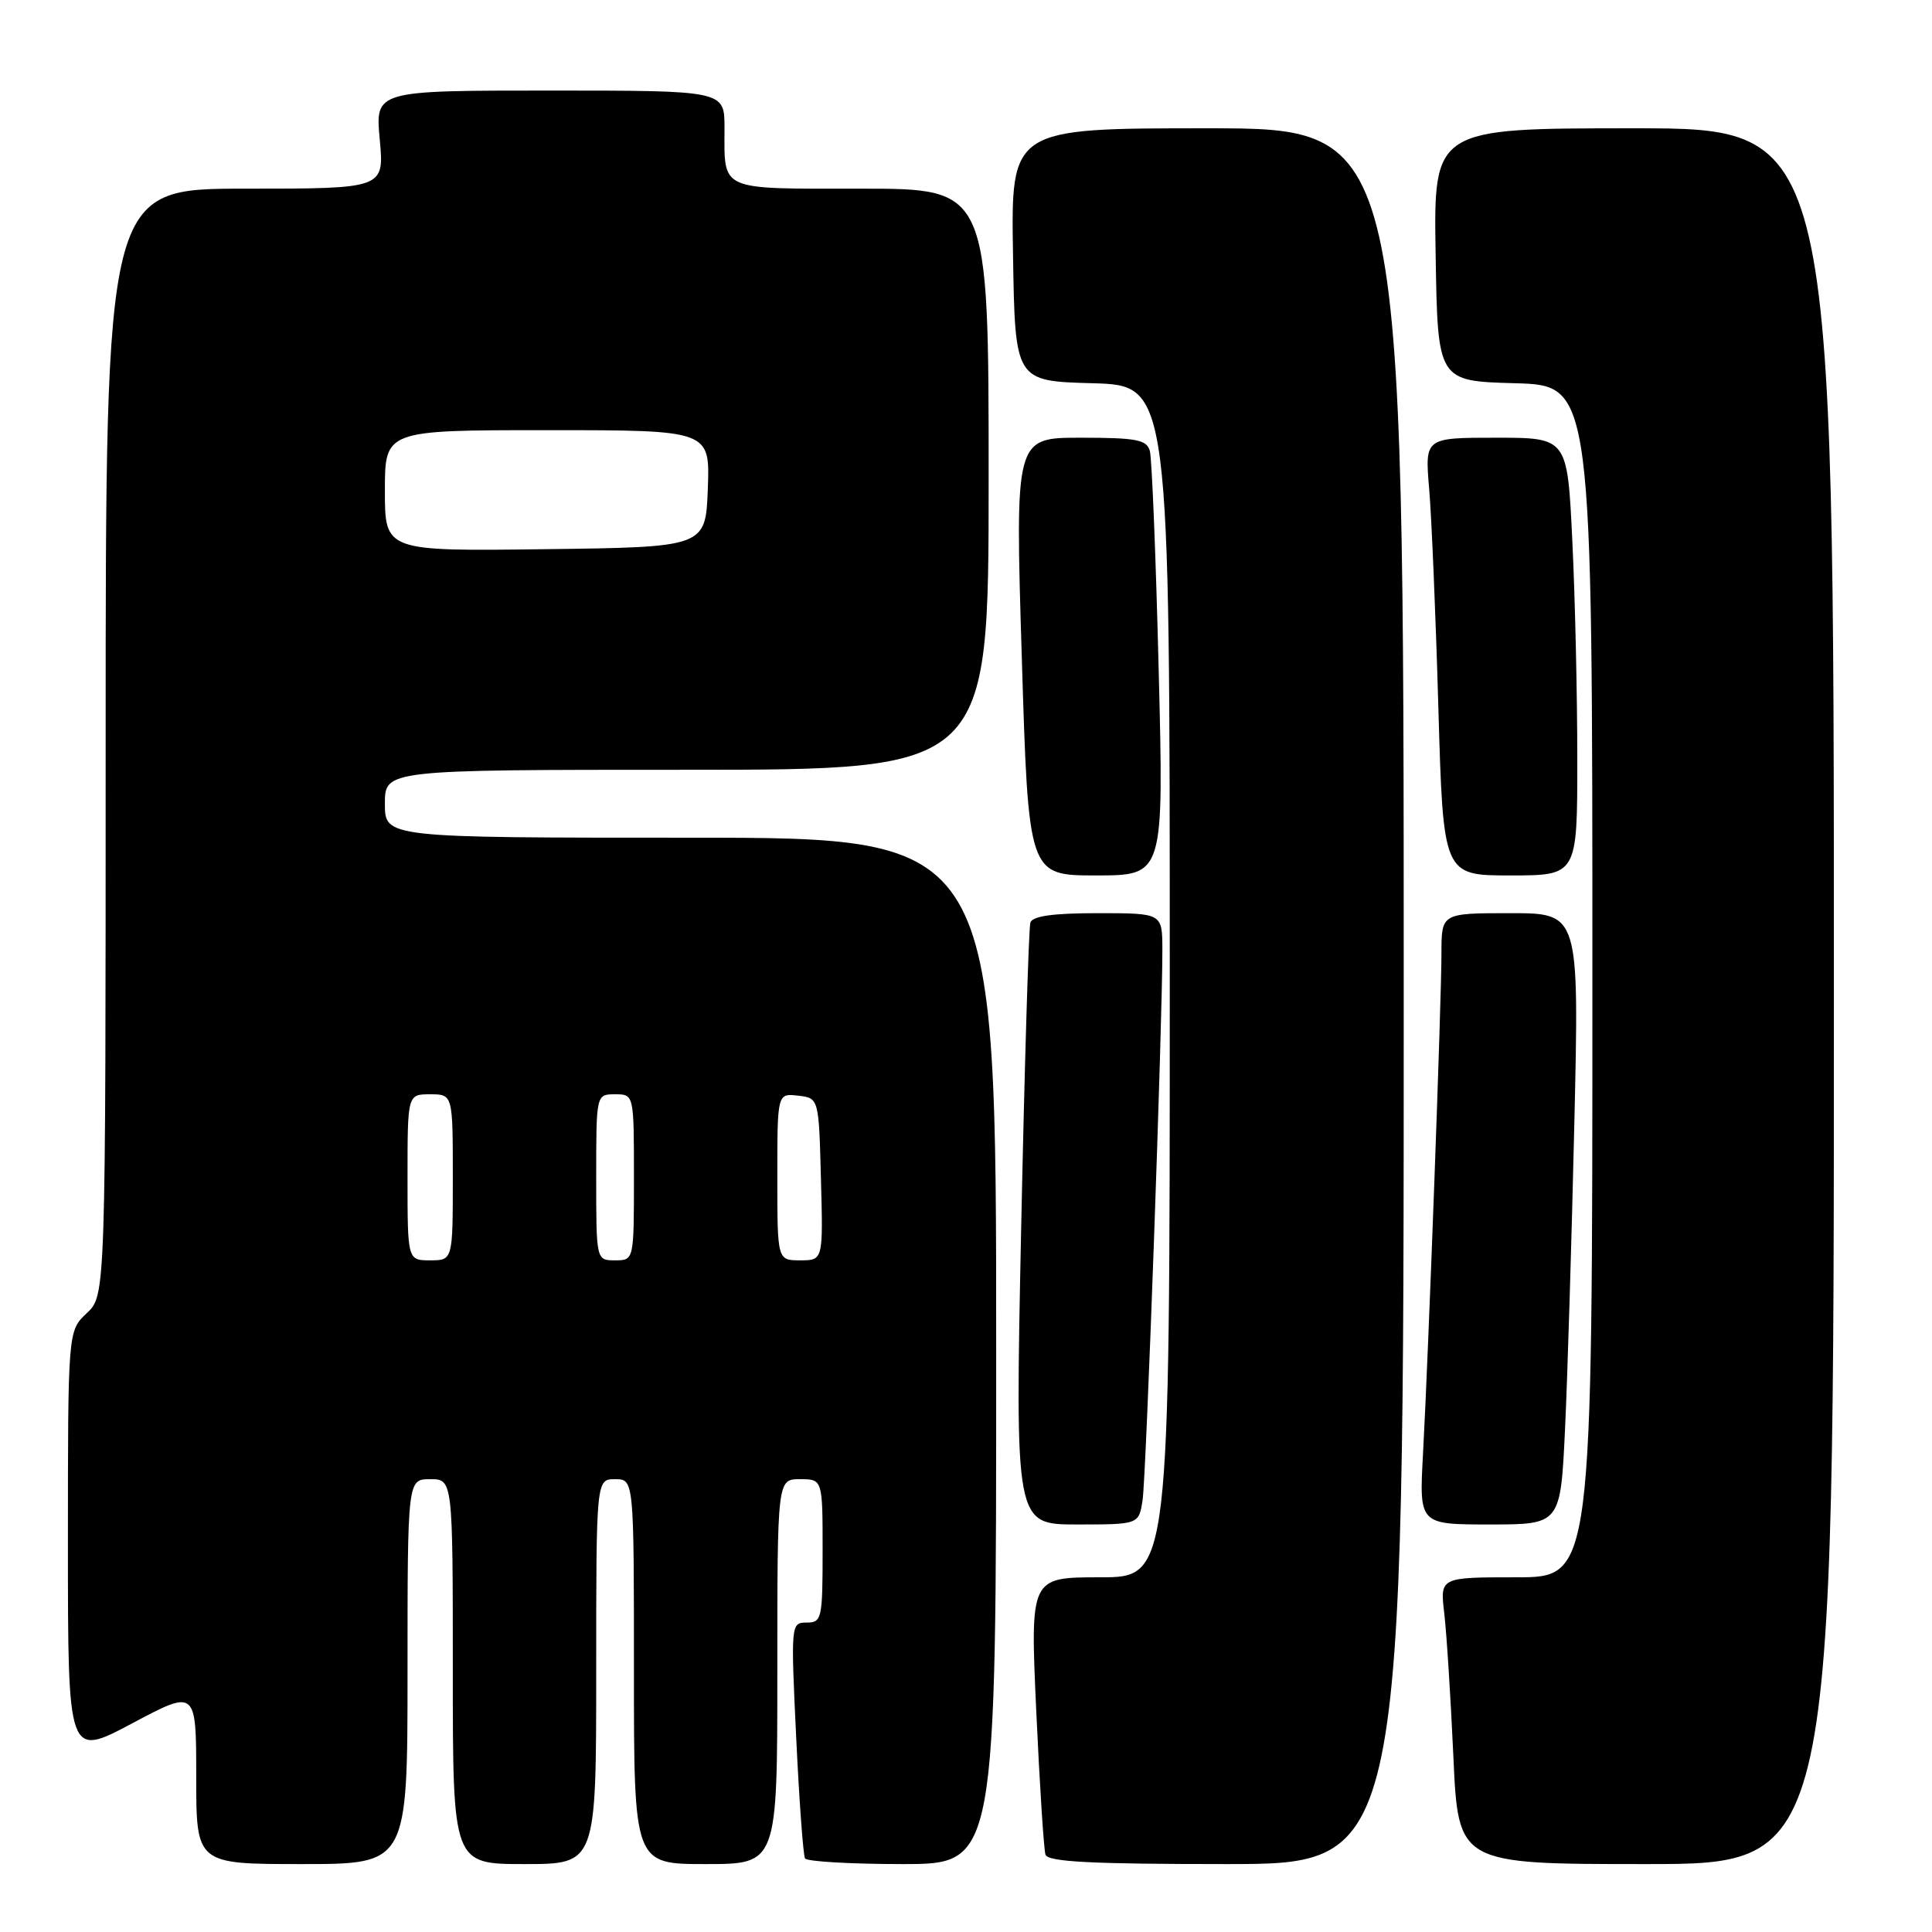 <?xml version="1.0" encoding="UTF-8" standalone="no"?>
<!DOCTYPE svg PUBLIC "-//W3C//DTD SVG 1.1//EN" "http://www.w3.org/Graphics/SVG/1.1/DTD/svg11.dtd" >
<svg xmlns="http://www.w3.org/2000/svg" xmlns:xlink="http://www.w3.org/1999/xlink" version="1.1" viewBox="0 0 256 256">
 <g >
 <path fill="currentColor"
d=" M 54.00 221.50 C 54.00 196.00 54.00 196.00 57.00 196.00 C 60.00 196.00 60.00 196.00 60.00 221.50 C 60.00 247.00 60.00 247.00 69.50 247.00 C 79.00 247.00 79.00 247.00 79.00 221.50 C 79.00 196.00 79.00 196.00 81.50 196.00 C 84.00 196.00 84.00 196.00 84.00 221.50 C 84.00 247.00 84.00 247.00 93.50 247.00 C 103.00 247.00 103.00 247.00 103.00 221.50 C 103.00 196.00 103.00 196.00 106.00 196.00 C 109.00 196.00 109.00 196.00 109.00 205.50 C 109.00 214.50 108.89 215.00 106.89 215.00 C 104.80 215.00 104.78 215.17 105.50 230.25 C 105.90 238.64 106.43 245.84 106.67 246.25 C 106.92 246.66 112.72 247.00 119.56 247.00 C 132.00 247.00 132.00 247.00 132.00 179.00 C 132.00 111.00 132.00 111.00 91.50 111.00 C 51.00 111.00 51.00 111.00 51.00 106.50 C 51.00 102.00 51.00 102.00 91.00 102.00 C 131.00 102.00 131.00 102.00 131.00 63.50 C 131.00 25.00 131.00 25.00 114.11 25.00 C 95.07 25.00 96.00 25.41 96.00 16.92 C 96.00 12.00 96.00 12.00 72.86 12.00 C 49.71 12.00 49.71 12.00 50.32 18.50 C 50.92 25.00 50.92 25.00 32.46 25.00 C 14.00 25.00 14.00 25.00 14.00 98.33 C 14.00 171.65 14.00 171.65 11.50 174.00 C 9.00 176.35 9.00 176.35 9.00 204.61 C 9.00 232.88 9.00 232.88 17.50 228.36 C 26.00 223.84 26.00 223.84 26.00 235.42 C 26.00 247.00 26.00 247.00 40.00 247.00 C 54.00 247.00 54.00 247.00 54.00 221.50 Z  M 186.00 132.00 C 186.00 17.00 186.00 17.00 159.98 17.00 C 133.95 17.00 133.95 17.00 134.23 33.75 C 134.50 50.50 134.50 50.50 144.75 50.78 C 155.00 51.07 155.00 51.07 155.00 130.03 C 155.00 209.00 155.00 209.00 145.75 209.00 C 136.50 209.00 136.50 209.00 137.31 226.75 C 137.76 236.51 138.31 245.06 138.53 245.75 C 138.84 246.70 144.53 247.00 162.47 247.00 C 186.00 247.00 186.00 247.00 186.00 132.00 Z  M 243.00 132.00 C 243.00 17.00 243.00 17.00 216.48 17.00 C 189.95 17.00 189.95 17.00 190.23 33.75 C 190.50 50.50 190.50 50.50 200.75 50.78 C 211.00 51.07 211.00 51.07 211.00 130.03 C 211.00 209.00 211.00 209.00 200.91 209.00 C 190.81 209.00 190.81 209.00 191.37 213.75 C 191.68 216.36 192.22 224.91 192.58 232.75 C 193.22 247.00 193.22 247.00 218.11 247.00 C 243.00 247.00 243.00 247.00 243.00 132.00 Z  M 151.40 198.75 C 151.88 195.55 154.05 135.02 154.02 125.75 C 154.00 121.00 154.00 121.00 145.47 121.00 C 139.53 121.00 136.81 121.38 136.53 122.25 C 136.31 122.94 135.76 141.16 135.31 162.75 C 134.50 202.00 134.50 202.00 142.70 202.00 C 150.91 202.00 150.91 202.00 151.40 198.75 Z  M 207.38 189.25 C 207.71 182.24 208.26 164.01 208.61 148.75 C 209.25 121.00 209.25 121.00 200.12 121.00 C 191.00 121.00 191.00 121.00 191.00 126.32 C 191.00 132.58 189.28 179.39 188.55 192.75 C 188.05 202.00 188.05 202.00 197.42 202.00 C 206.78 202.00 206.78 202.00 207.38 189.25 Z  M 153.53 88.75 C 153.16 73.76 152.63 60.71 152.36 59.75 C 151.94 58.26 150.60 58.00 143.18 58.00 C 134.50 58.00 134.50 58.00 135.39 87.00 C 136.27 116.00 136.27 116.00 145.24 116.00 C 154.22 116.00 154.22 116.00 153.53 88.75 Z  M 209.00 100.66 C 209.00 92.22 208.71 79.17 208.34 71.66 C 207.69 58.00 207.69 58.00 198.24 58.00 C 188.80 58.00 188.80 58.00 189.37 64.75 C 189.69 68.46 190.24 81.51 190.59 93.75 C 191.23 116.00 191.23 116.00 200.12 116.00 C 209.00 116.00 209.00 116.00 209.00 100.66 Z  M 54.00 156.00 C 54.00 145.00 54.00 145.00 57.00 145.00 C 60.00 145.00 60.00 145.00 60.00 156.00 C 60.00 167.00 60.00 167.00 57.00 167.00 C 54.00 167.00 54.00 167.00 54.00 156.00 Z  M 79.00 156.00 C 79.00 145.00 79.00 145.00 81.50 145.00 C 84.00 145.00 84.00 145.00 84.00 156.00 C 84.00 167.00 84.00 167.00 81.50 167.00 C 79.00 167.00 79.00 167.00 79.00 156.00 Z  M 103.00 155.93 C 103.00 144.87 103.00 144.87 105.75 145.18 C 108.50 145.50 108.50 145.50 108.78 156.25 C 109.07 167.00 109.07 167.00 106.03 167.00 C 103.00 167.00 103.00 167.00 103.00 155.93 Z  M 51.00 65.02 C 51.00 57.00 51.00 57.00 72.54 57.00 C 94.08 57.00 94.08 57.00 93.79 64.75 C 93.50 72.50 93.50 72.50 72.25 72.77 C 51.00 73.04 51.00 73.04 51.00 65.02 Z "/>
</g>
</svg>